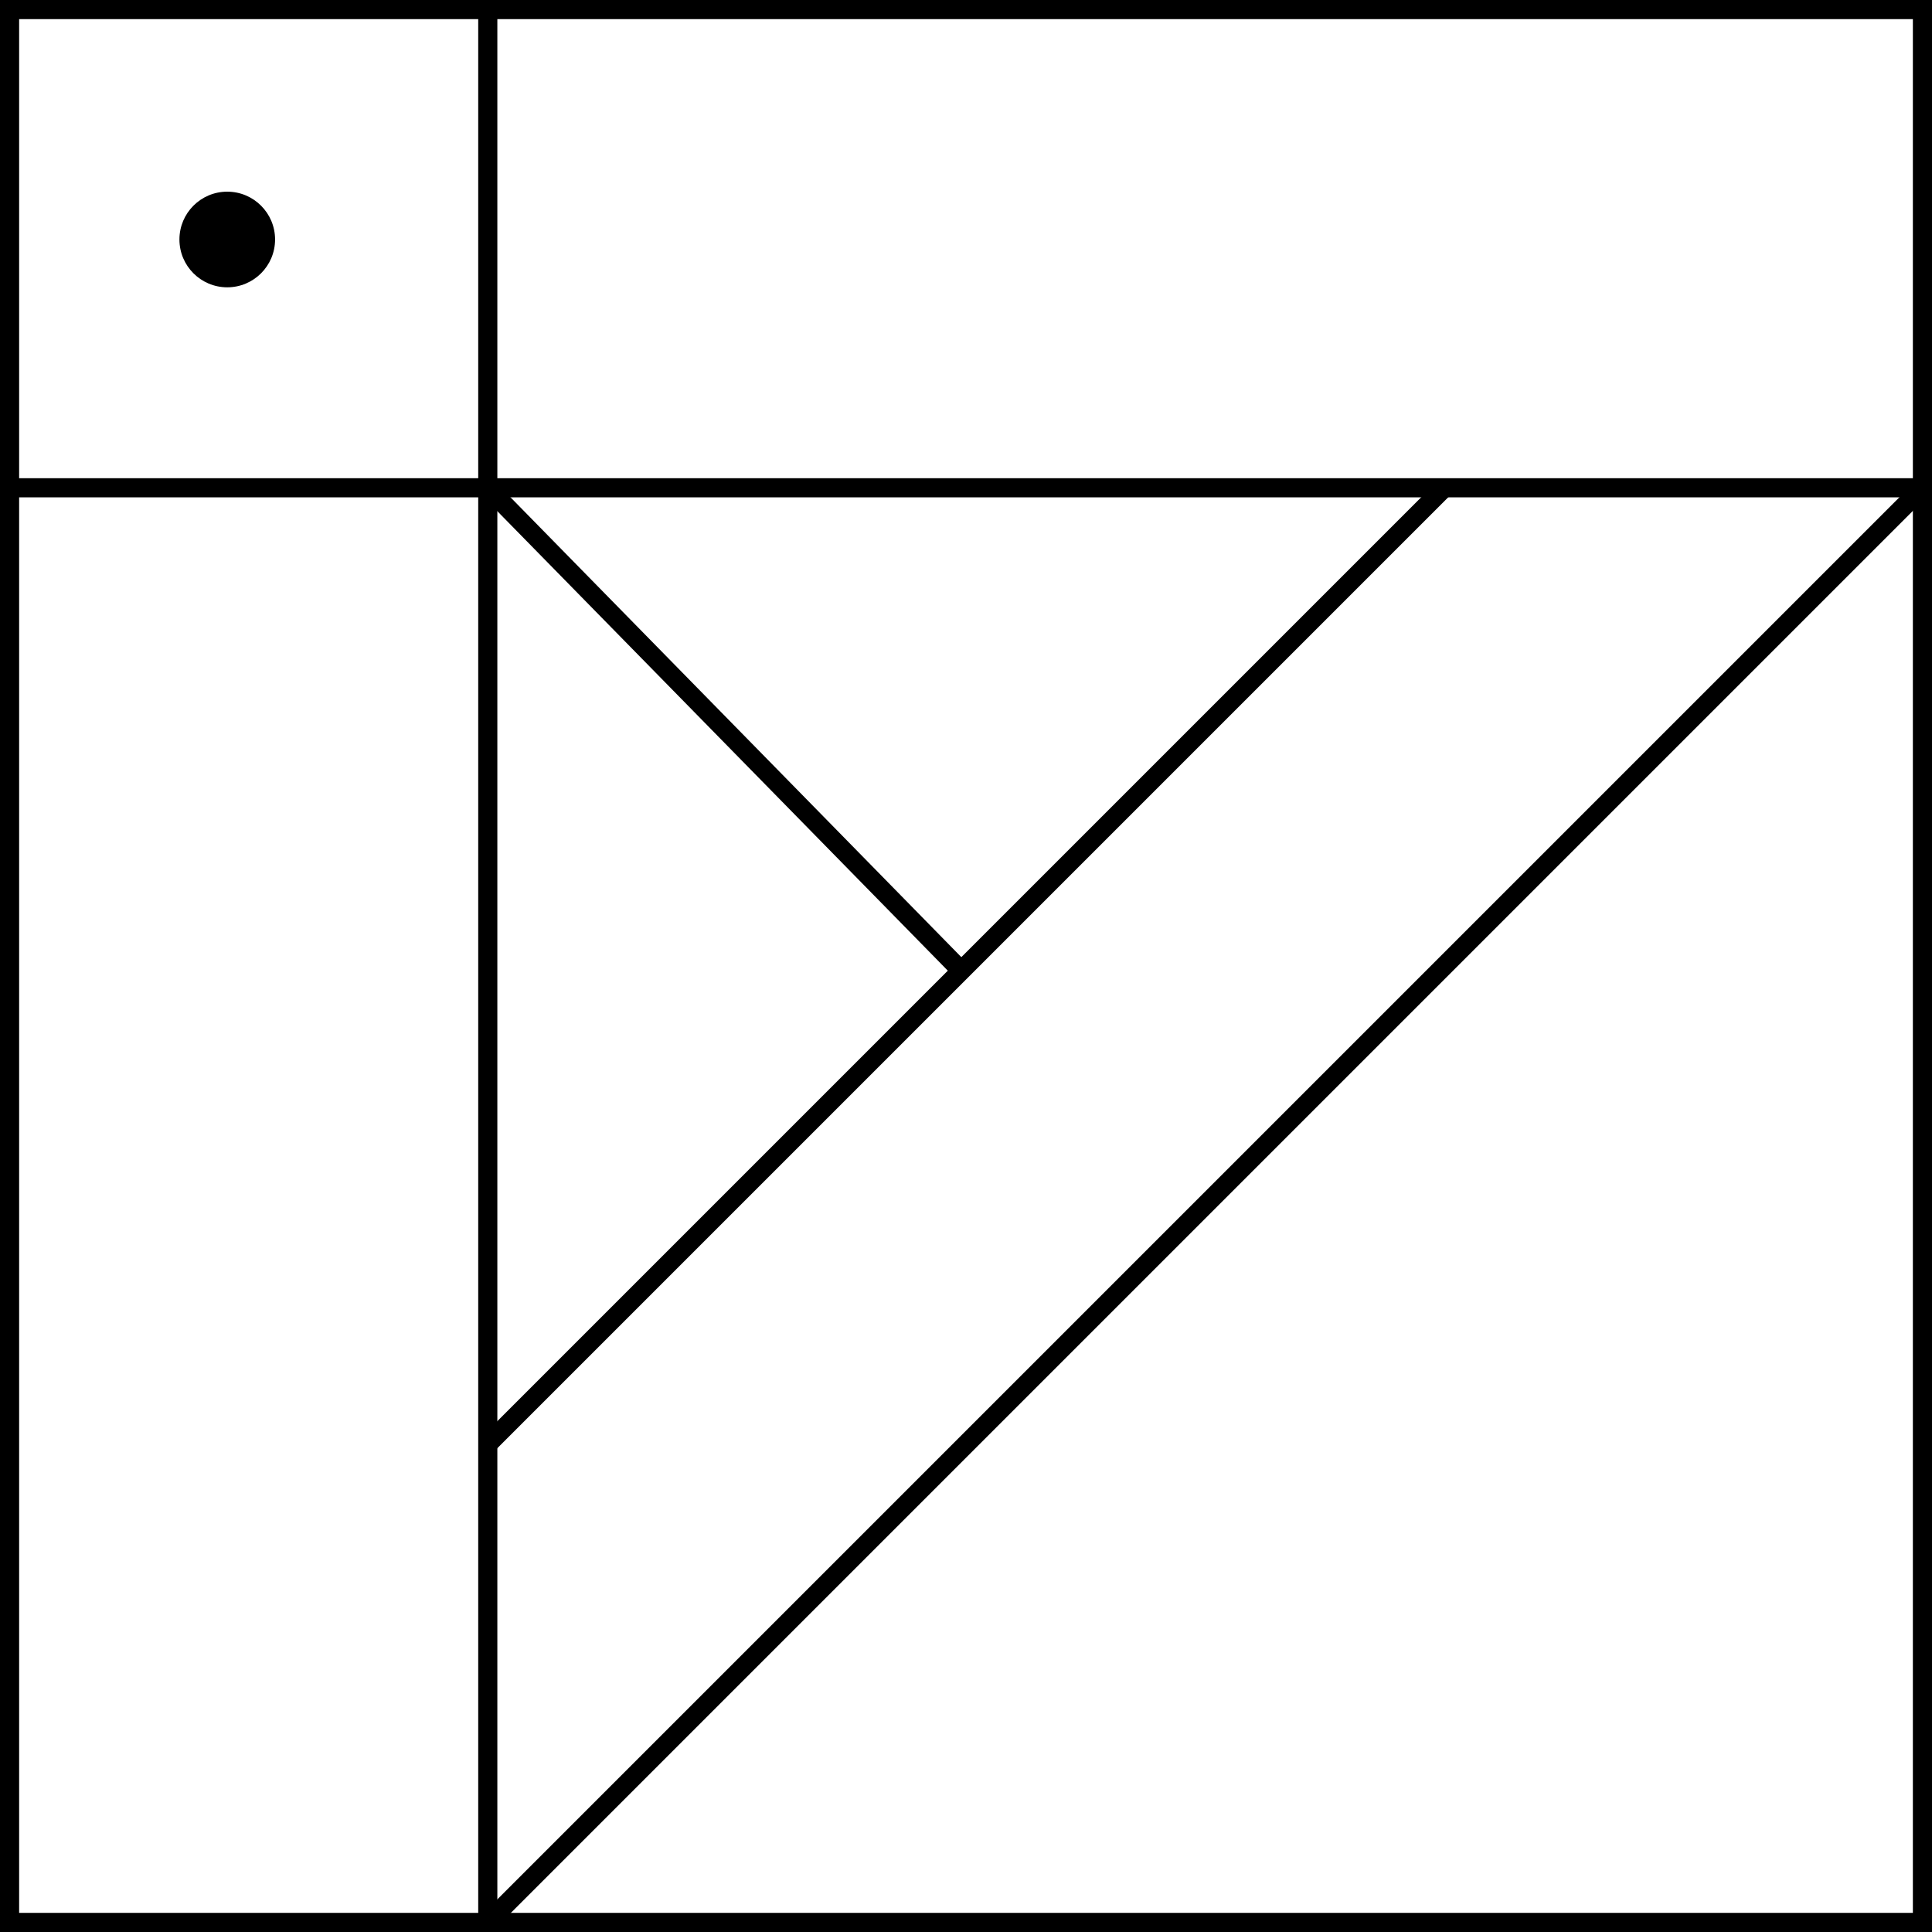 <svg xmlns="http://www.w3.org/2000/svg" viewBox="0 0 101 101"><defs><style>.cls-1{fill:none;stroke:#000;stroke-miterlimit:10;}</style></defs><title>Artboard4</title><g id="Layer_2" data-name="Layer 2"><g id="Layer_1-2" data-name="Layer 1"><rect class="cls-1" x="0.5" y="0.5" width="100" height="100"/><line class="cls-1" x1="25.5" y1="0.5" x2="25.5" y2="100.5"/><line class="cls-1" x1="0.5" y1="25.5" x2="100.5" y2="25.5"/><circle cx="11.88" cy="12.52" r="2.5"/><line class="cls-1" x1="100.5" y1="25.5" x2="25.5" y2="100.5"/><line class="cls-1" x1="75.5" y1="25.5" x2="25.5" y2="75.5"/><line class="cls-1" x1="25.5" y1="25.5" x2="50.5" y2="51"/></g></g></svg>